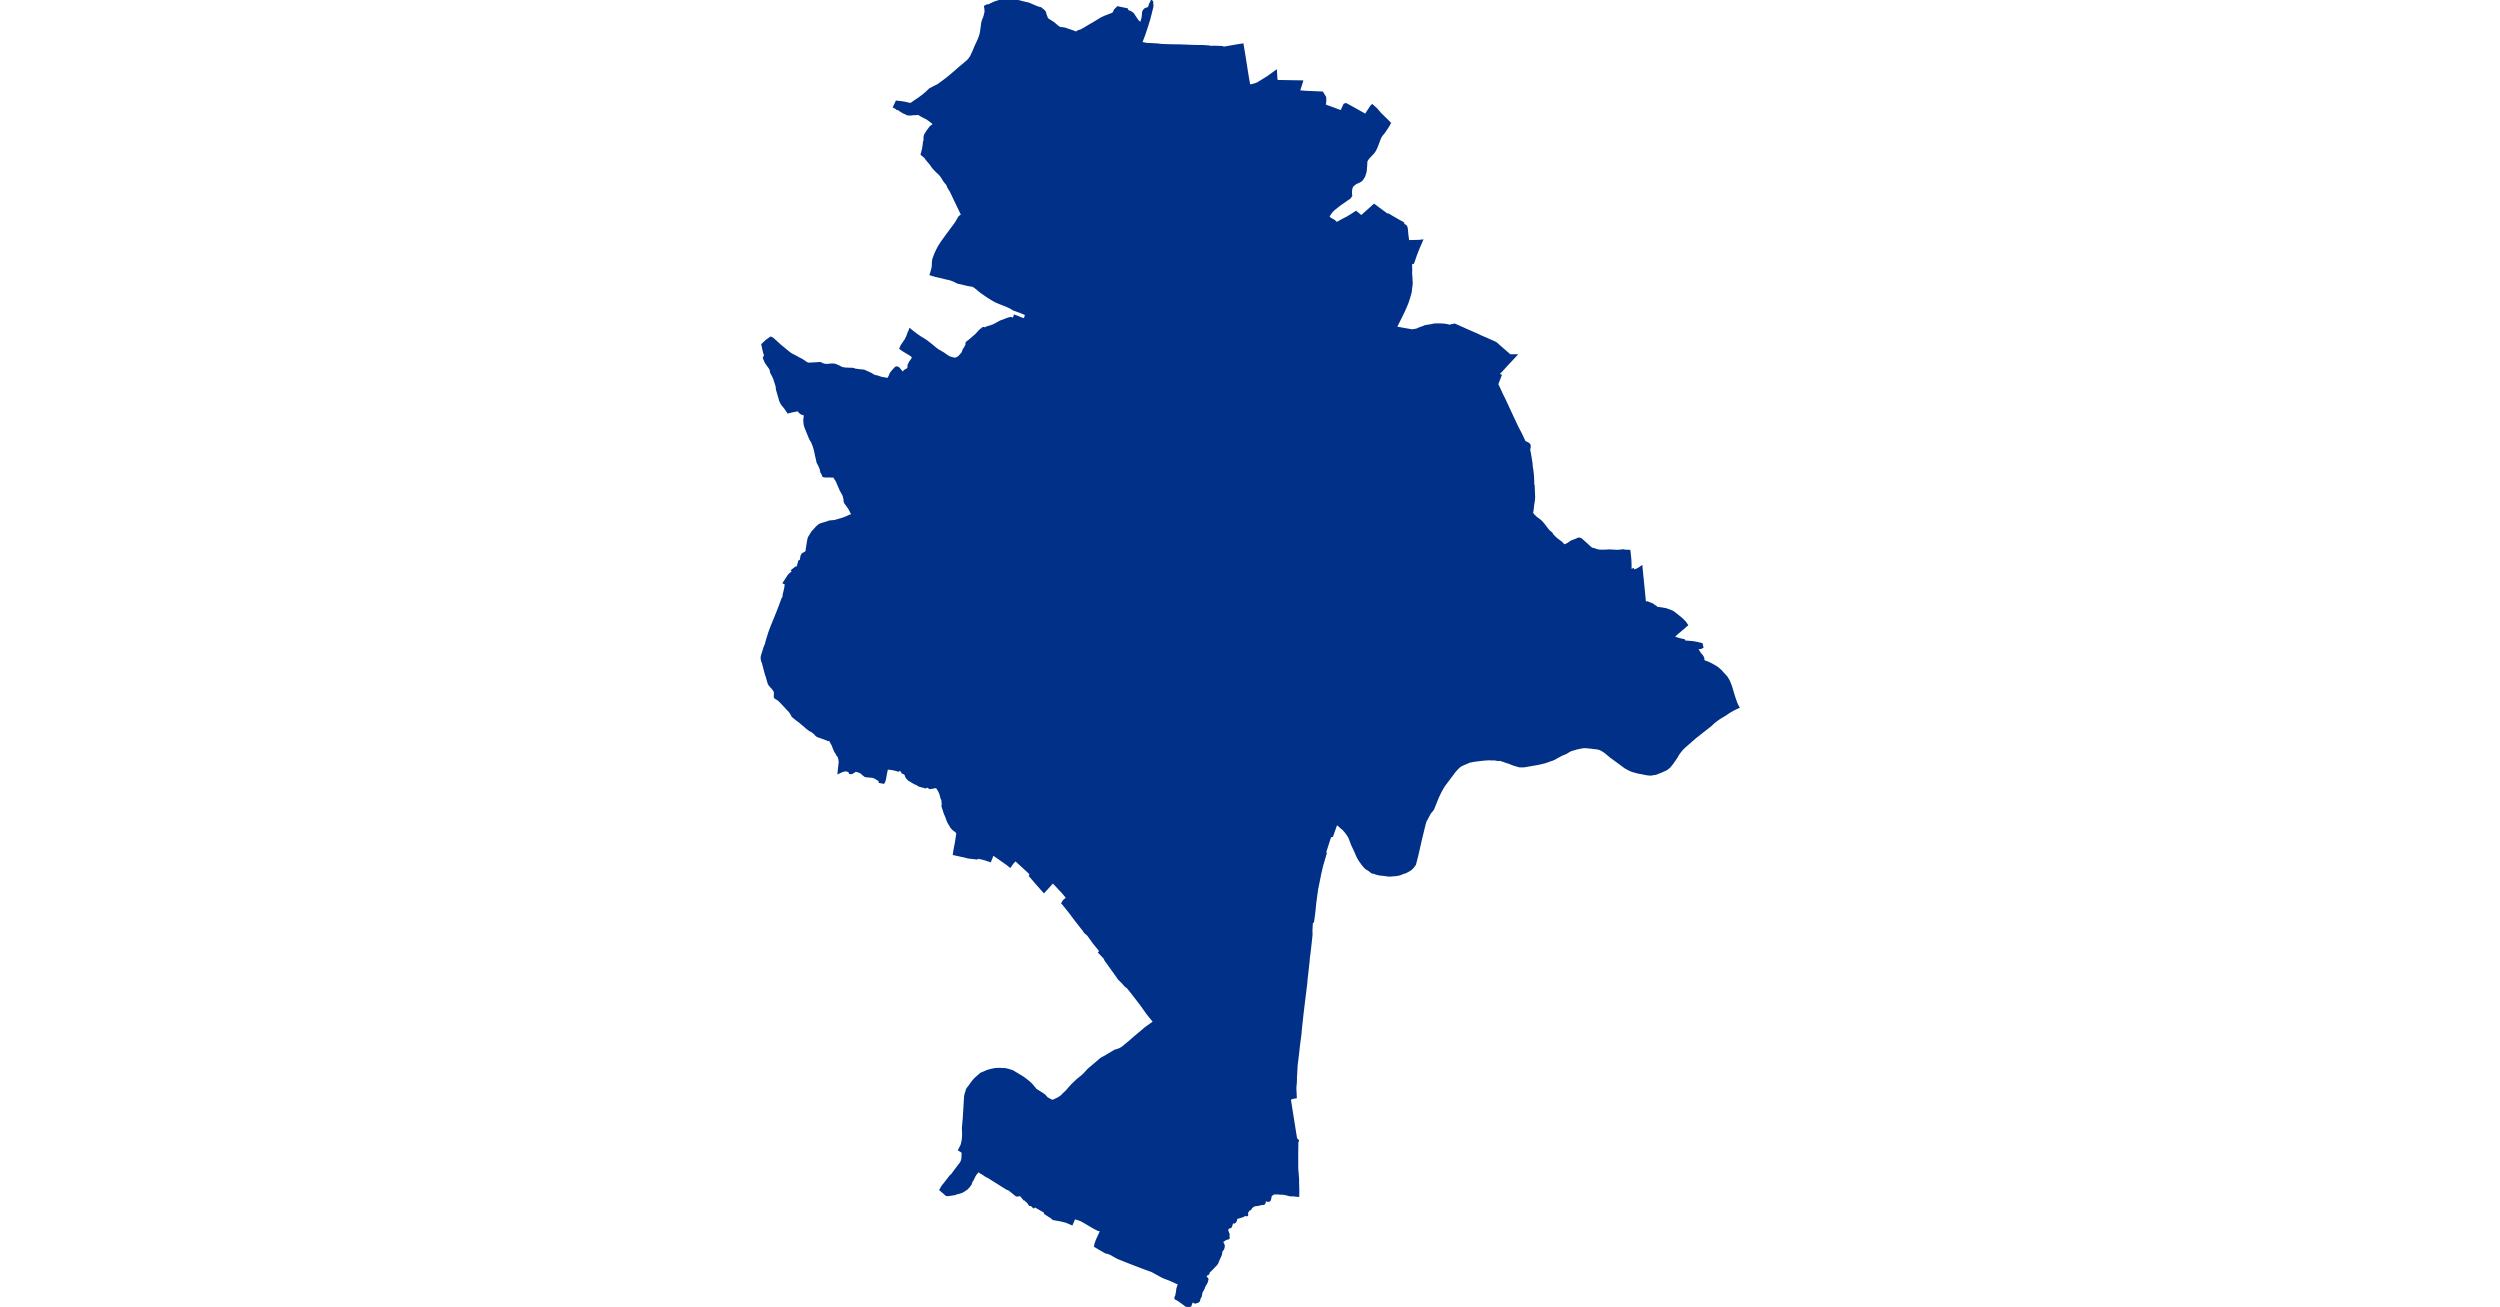 <?xml version="1.0" standalone="no"?>
<!DOCTYPE svg PUBLIC "-//W3C//DTD SVG 1.1//EN"
"http://www.w3.org/Graphics/SVG/1.1/DTD/svg11.dtd">
<svg height="115" version="1.1" viewBox="-138810 -6986456 17905 23959" width="220" xmlns="http://www.w3.org/2000/svg"><polygon fill="#003087" points=" -131708,-6986098 -131738,-6986001 -131797,-6985823 -131855,-6985670 -131756,-6985650 -131638,-6985644 -131540,-6985638 -131487,-6985631 -131428,-6985628 -131291,-6985624 -131144,-6985622 -130883,-6985612 -130818,-6985611 -130724,-6985610 -130608,-6985603 -130605,-6985601 -130599,-6985596 -130495,-6985597 -130379,-6985593 -130331,-6985581 -130243,-6985597 -130129,-6985617 -129995,-6985638 -129956,-6985403 -129911,-6985115 -129895,-6985018 -129885,-6984962 -129871,-6984883 -129771,-6984907 -129719,-6984926 -129527,-6985045 -129383,-6985149 -129377,-6985036 -129369,-6984970 -128906,-6984962 -128930,-6984883 -128964,-6984781 -128821,-6984770 -128744,-6984767 -128533,-6984758 -128480,-6984669 -128479,-6984598 -128490,-6984524 -128377,-6984484 -128259,-6984440 -128188,-6984414 -128172,-6984437 -128126,-6984537 -128116,-6984541 -128099,-6984546 -128013,-6984500 -127872,-6984421 -127777,-6984368 -127740,-6984345 -127633,-6984508 -127616,-6984523 -127537,-6984451 -127468,-6984370 -127354,-6984259 -127295,-6984200 -127321,-6984151 -127390,-6984046 -127422,-6984005 -127445,-6983978 -127455,-6983963 -127467,-6983942 -127482,-6983910 -127529,-6983782 -127553,-6983727 -127568,-6983698 -127590,-6983666 -127601,-6983652 -127611,-6983641 -127678,-6983571 -127695,-6983551 -127703,-6983539 -127718,-6983515 -127723,-6983503 -127727,-6983480 -127729,-6983419 -127734,-6983368 -127738,-6983319 -127745,-6983290 -127763,-6983233 -127774,-6983211 -127779,-6983202 -127804,-6983165 -127817,-6983151 -127823,-6983147 -127851,-6983129 -127880,-6983115 -127896,-6983109 -127910,-6983103 -127931,-6983090 -127971,-6983057 -127976,-6983052 -127983,-6983042 -127990,-6983030 -127996,-6983016 -128000,-6983003 -128003,-6982983 -128007,-6982956 -128008,-6982927 -128008,-6982906 -128004,-6982876 -128003,-6982868 -128033,-6982827 -128073,-6982801 -128082,-6982795 -128219,-6982699 -128285,-6982646 -128315,-6982623 -128362,-6982577 -128378,-6982556 -128400,-6982523 -128424,-6982477 -128378,-6982441 -128335,-6982420 -128316,-6982407 -128282,-6982376 -128270,-6982365 -128269,-6982365 -128255,-6982370 -128146,-6982431 -128080,-6982464 -128004,-6982510 -127989,-6982520 -127914,-6982568 -127817,-6982487 -127638,-6982646 -127582,-6982697 -127513,-6982645 -127400,-6982562 -127355,-6982530 -127331,-6982512 -127322,-6982521 -127119,-6982403 -127074,-6982380 -127051,-6982364 -127061,-6982346 -127041,-6982335 -127023,-6982325 -127005,-6982314 -127000,-6982309 -126996,-6982304 -126987,-6982277 -126982,-6982241 -126973,-6982141 -126958,-6982036 -126940,-6982034 -126822,-6982037 -126758,-6982038 -126709,-6982044 -126734,-6981985 -126760,-6981926 -126804,-6981817 -126812,-6981796 -126815,-6981789 -126862,-6981652 -126869,-6981636 -126871,-6981635 -126908,-6981627 -126903,-6981499 -126904,-6981479 -126906,-6981439 -126900,-6981377 -126898,-6981316 -126894,-6981279 -126897,-6981228 -126903,-6981195 -126912,-6981109 -126923,-6981062 -126950,-6980972 -126972,-6980906 -127001,-6980836 -127033,-6980763 -127107,-6980610 -127171,-6980485 -127181,-6980462 -127158,-6980448 -127139,-6980442 -127083,-6980433 -127032,-6980423 -126884,-6980398 -126839,-6980405 -126796,-6980414 -126743,-6980438 -126689,-6980456 -126649,-6980474 -126596,-6980483 -126549,-6980490 -126508,-6980498 -126481,-6980505 -126406,-6980507 -126329,-6980505 -126263,-6980498 -126193,-6980481 -126180,-6980488 -126104,-6980503 -125923,-6980422 -125899,-6980411 -125678,-6980314 -125627,-6980289 -125535,-6980250 -125389,-6980185 -125369,-6980176 -125345,-6980162 -125281,-6980105 -125092,-6979940 -124987,-6979940 -125067,-6979854 -125080,-6979840 -125137,-6979780 -125225,-6979683 -125308,-6979596 -125296,-6979585 -125264,-6979573 -125327,-6979412 -125288,-6979331 -125238,-6979221 -125197,-6979140 -125018,-6978755 -124968,-6978650 -124958,-6978628 -124891,-6978500 -124824,-6978357 -124750,-6978318 -124733,-6978295 -124731,-6978258 -124740,-6978220 -124740,-6978199 -124728,-6978148 -124710,-6978038 -124696,-6977950 -124695,-6977911 -124683,-6977834 -124682,-6977832 -124671,-6977730 -124667,-6977644 -124667,-6977562 -124659,-6977558 -124656,-6977481 -124650,-6977344 -124650,-6977334 -124656,-6977270 -124669,-6977191 -124679,-6977098 -124687,-6977062 -124689,-6977048 -124657,-6977008 -124617,-6976969 -124530,-6976903 -124513,-6976885 -124496,-6976867 -124454,-6976815 -124383,-6976721 -124343,-6976690 -124321,-6976666 -124314,-6976648 -124246,-6976580 -124149,-6976507 -124142,-6976499 -124113,-6976469 -124097,-6976460 -124081,-6976457 -124066,-6976464 -124022,-6976488 -123987,-6976512 -123966,-6976527 -123873,-6976562 -123835,-6976580 -123809,-6976578 -123787,-6976568 -123694,-6976485 -123627,-6976423 -123595,-6976397 -123541,-6976385 -123505,-6976369 -123476,-6976364 -123446,-6976358 -123426,-6976358 -123358,-6976358 -123303,-6976361 -123273,-6976363 -123140,-6976356 -123111,-6976356 -123086,-6976357 -123062,-6976360 -123019,-6976366 -122976,-6976358 -122903,-6976356 -122889,-6976233 -122885,-6976176 -122882,-6976088 -122884,-6975994 -122833,-6976017 -122823,-6975990 -122770,-6976010 -122734,-6976027 -122682,-6976063 -122672,-6975958 -122670,-6975940 -122638,-6975618 -122617,-6975406 -122588,-6975410 -122571,-6975412 -122521,-6975389 -122497,-6975383 -122469,-6975367 -122446,-6975345 -122424,-6975337 -122398,-6975311 -122331,-6975303 -122233,-6975286 -122174,-6975265 -122110,-6975239 -122077,-6975216 -121983,-6975141 -121958,-6975121 -121930,-6975095 -121883,-6975048 -121848,-6974997 -122038,-6974835 -122103,-6974774 -122077,-6974766 -122066,-6974763 -122002,-6974742 -121899,-6974717 -121884,-6974688 -121847,-6974691 -121725,-6974680 -121651,-6974665 -121578,-6974648 -121565,-6974592 -121590,-6974579 -121646,-6974573 -121655,-6974568 -121650,-6974541 -121612,-6974480 -121569,-6974428 -121551,-6974396 -121546,-6974366 -121546,-6974339 -121513,-6974324 -121469,-6974310 -121397,-6974275 -121308,-6974224 -121269,-6974194 -121227,-6974157 -121193,-6974118 -121127,-6974047 -121098,-6974003 -121078,-6973965 -121069,-6973943 -121041,-6973874 -120983,-6973680 -120969,-6973638 -120941,-6973560 -120920,-6973516 -120905,-6973490 -120985,-6973453 -121070,-6973405 -121143,-6973355 -121251,-6973290 -121345,-6973222 -121378,-6973192 -121403,-6973166 -121698,-6972934 -121888,-6972768 -121931,-6972726 -121937,-6972720 -121964,-6972687 -122000,-6972641 -122038,-6972576 -122059,-6972544 -122080,-6972513 -122123,-6972453 -122162,-6972404 -122183,-6972385 -122218,-6972358 -122230,-6972350 -122256,-6972338 -122317,-6972311 -122415,-6972272 -122505,-6972257 -122537,-6972257 -122591,-6972264 -122684,-6972283 -122745,-6972294 -122839,-6972320 -122849,-6972323 -122890,-6972340 -122943,-6972368 -122966,-6972380 -122983,-6972391 -123137,-6972505 -123247,-6972585 -123316,-6972643 -123361,-6972679 -123404,-6972705 -123444,-6972725 -123471,-6972732 -123503,-6972738 -123599,-6972749 -123658,-6972755 -123704,-6972759 -123749,-6972759 -123782,-6972753 -123865,-6972736 -123897,-6972726 -123954,-6972710 -123985,-6972699 -124007,-6972687 -124064,-6972652 -124132,-6972624 -124164,-6972609 -124182,-6972597 -124205,-6972587 -124273,-6972548 -124280,-6972544 -124323,-6972526 -124351,-6972518 -124412,-6972495 -124458,-6972480 -124573,-6972453 -124832,-6972408 -124874,-6972407 -124916,-6972408 -124933,-6972412 -124951,-6972418 -125021,-6972438 -125111,-6972474 -125158,-6972488 -125229,-6972514 -125243,-6972518 -125268,-6972525 -125278,-6972526 -125286,-6972527 -125296,-6972526 -125310,-6972523 -125373,-6972536 -125409,-6972534 -125440,-6972535 -125480,-6972537 -125510,-6972535 -125557,-6972532 -125597,-6972528 -125638,-6972524 -125743,-6972510 -125834,-6972493 -125968,-6972435 -125969,-6972435 -125986,-6972427 -125996,-6972420 -126025,-6972400 -126078,-6972346 -126111,-6972307 -126286,-6972074 -126304,-6972049 -126336,-6971996 -126369,-6971935 -126407,-6971857 -126473,-6971695 -126499,-6971629 -126513,-6971606 -126554,-6971559 -126563,-6971546 -126619,-6971440 -126631,-6971421 -126636,-6971412 -126645,-6971389 -126662,-6971328 -126723,-6971077 -126783,-6970813 -126793,-6970769 -126821,-6970662 -126834,-6970610 -126869,-6970562 -126890,-6970539 -126911,-6970520 -126923,-6970512 -126944,-6970499 -126971,-6970484 -127010,-6970464 -127043,-6970455 -127050,-6970452 -127113,-6970427 -127145,-6970420 -127167,-6970416 -127184,-6970413 -127234,-6970410 -127270,-6970406 -127302,-6970405 -127327,-6970406 -127423,-6970420 -127465,-6970423 -127505,-6970430 -127544,-6970441 -127589,-6970456 -127600,-6970457 -127615,-6970461 -127626,-6970467 -127636,-6970474 -127646,-6970483 -127684,-6970512 -127705,-6970523 -127730,-6970540 -127749,-6970557 -127779,-6970592 -127794,-6970611 -127839,-6970673 -127856,-6970700 -127872,-6970727 -127880,-6970742 -127900,-6970785 -127924,-6970843 -127982,-6970965 -128035,-6971103 -128056,-6971139 -128071,-6971162 -128080,-6971173 -128109,-6971212 -128135,-6971241 -128143,-6971250 -128167,-6971271 -128186,-6971285 -128227,-6971325 -128272,-6971358 -128353,-6971130 -128368,-6971128 -128373,-6971126 -128383,-6971119 -128387,-6971115 -128392,-6971108 -128454,-6970917 -128480,-6970835 -128470,-6970814 -128537,-6970586 -128569,-6970449 -128629,-6970151 -128635,-6970109 -128664,-6969892 -128677,-6969758 -128679,-6969741 -128698,-6969593 -128704,-6969557 -128724,-6969552 -128733,-6969404 -128731,-6969315 -128765,-6969010 -128778,-6968915 -128785,-6968832 -128811,-6968598 -128821,-6968518 -128827,-6968436 -128884,-6967972 -128902,-6967819 -128929,-6967565 -128933,-6967507 -128965,-6967264 -128971,-6967202 -128994,-6967006 -129002,-6966948 -129004,-6966928 -129007,-6966882 -129014,-6966752 -129017,-6966710 -129018,-6966622 -129027,-6966520 -129027,-6966492 -129020,-6966339 -129084,-6966327 -129106,-6966316 -129113,-6966312 -129131,-6966310 -129124,-6966271 -129034,-6965702 -129010,-6965560 -128992,-6965558 -128983,-6965547 -128981,-6965543 -128981,-6965538 -128991,-6965518 -128994,-6965294 -128993,-6965050 -128991,-6964999 -128983,-6964909 -128977,-6964830 -128978,-6964797 -128974,-6964629 -128975,-6964533 -129066,-6964542 -129120,-6964543 -129134,-6964546 -129179,-6964558 -129248,-6964572 -129261,-6964574 -129268,-6964574 -129296,-6964572 -129336,-6964577 -129389,-6964578 -129413,-6964578 -129429,-6964572 -129456,-6964555 -129483,-6964529 -129483,-6964509 -129488,-6964482 -129495,-6964458 -129506,-6964445 -129512,-6964443 -129523,-6964442 -129535,-6964443 -129546,-6964447 -129552,-6964449 -129563,-6964457 -129575,-6964483 -129579,-6964486 -129583,-6964489 -129588,-6964490 -129590,-6964487 -129585,-6964446 -129585,-6964437 -129587,-6964425 -129589,-6964414 -129592,-6964404 -129597,-6964395 -129599,-6964391 -129610,-6964385 -129643,-6964384 -129693,-6964371 -129783,-6964357 -129814,-6964336 -129828,-6964326 -129832,-6964322 -129843,-6964307 -129850,-6964292 -129852,-6964289 -129859,-6964284 -129886,-6964274 -129897,-6964250 -129914,-6964225 -129915,-6964221 -129915,-6964211 -129910,-6964187 -129912,-6964180 -129916,-6964177 -129919,-6964176 -129922,-6964176 -129944,-6964188 -129967,-6964172 -129993,-6964159 -130008,-6964154 -130025,-6964148 -130101,-6964127 -130104,-6964124 -130109,-6964118 -130110,-6964114 -130116,-6964085 -130117,-6964080 -130122,-6964070 -130129,-6964059 -130133,-6964054 -130147,-6964043 -130171,-6964049 -130179,-6964048 -130182,-6964047 -130186,-6964042 -130200,-6963991 -130210,-6963966 -130213,-6963962 -130219,-6963958 -130224,-6963956 -130232,-6963955 -130252,-6963949 -130256,-6963946 -130263,-6963938 -130269,-6963929 -130274,-6963918 -130276,-6963911 -130276,-6963893 -130273,-6963883 -130260,-6963852 -130251,-6963824 -130250,-6963818 -130255,-6963788 -130253,-6963774 -130250,-6963769 -130249,-6963765 -130250,-6963761 -130252,-6963756 -130256,-6963752 -130259,-6963751 -130284,-6963747 -130302,-6963740 -130314,-6963734 -130361,-6963701 -130367,-6963694 -130369,-6963686 -130368,-6963680 -130346,-6963640 -130343,-6963626 -130340,-6963613 -130340,-6963604 -130344,-6963582 -130350,-6963563 -130352,-6963558 -130359,-6963548 -130372,-6963535 -130383,-6963518 -130386,-6963507 -130386,-6963499 -130388,-6963487 -130389,-6963468 -130393,-6963454 -130445,-6963338 -130459,-6963300 -130481,-6963270 -130515,-6963235 -130563,-6963184 -130612,-6963139 -130621,-6963111 -130628,-6963101 -130632,-6963096 -130635,-6963094 -130665,-6963085 -130668,-6963081 -130671,-6963074 -130673,-6963066 -130673,-6963060 -130668,-6963041 -130642,-6963010 -130639,-6963003 -130639,-6962996 -130642,-6962987 -130648,-6962965 -130652,-6962952 -130659,-6962936 -130695,-6962875 -130703,-6962855 -130706,-6962841 -130739,-6962780 -130750,-6962758 -130763,-6962687 -130777,-6962664 -130783,-6962655 -130786,-6962648 -130792,-6962613 -130798,-6962603 -130803,-6962598 -130812,-6962592 -130857,-6962577 -130862,-6962577 -130867,-6962577 -130872,-6962580 -130878,-6962587 -130902,-6962595 -130911,-6962596 -130915,-6962595 -130919,-6962593 -130924,-6962587 -130931,-6962572 -130938,-6962556 -130955,-6962509 -130959,-6962504 -130968,-6962500 -131002,-6962497 -131072,-6962551 -131087,-6962562 -131174,-6962624 -131219,-6962647 -131222,-6962651 -131224,-6962655 -131224,-6962662 -131216,-6962684 -131210,-6962695 -131206,-6962705 -131204,-6962717 -131203,-6962735 -131193,-6962771 -131192,-6962799 -131187,-6962830 -131178,-6962861 -131157,-6962918 -131322,-6962993 -131433,-6963035 -131448,-6963042 -131473,-6963054 -131497,-6963067 -131533,-6963087 -131650,-6963151 -131665,-6963158 -131689,-6963166 -131794,-6963204 -132022,-6963291 -132269,-6963389 -132283,-6963395 -132419,-6963471 -132478,-6963491 -132490,-6963492 -132497,-6963494 -132511,-6963500 -132650,-6963581 -132697,-6963609 -132694,-6963626 -132685,-6963659 -132666,-6963715 -132583,-6963895 -132644,-6963910 -132662,-6963919 -132716,-6963947 -132917,-6964065 -132955,-6964085 -132985,-6964097 -133077,-6964126 -133125,-6964014 -133203,-6964048 -133231,-6964059 -133255,-6964065 -133328,-6964083 -133446,-6964104 -133458,-6964106 -133463,-6964108 -133469,-6964111 -133475,-6964116 -133499,-6964138 -133611,-6964209 -133616,-6964216 -133617,-6964219 -133618,-6964238 -133662,-6964263 -133797,-6964341 -133802,-6964340 -133825,-6964325 -133835,-6964337 -133871,-6964368 -133896,-6964367 -133938,-6964431 -133952,-6964432 -133977,-6964471 -133995,-6964465 -134063,-6964546 -134137,-6964539 -134140,-6964541 -134166,-6964561 -134232,-6964615 -134275,-6964648 -134285,-6964653 -134314,-6964663 -134473,-6964763 -134661,-6964881 -134691,-6964895 -134704,-6964902 -134720,-6964913 -134748,-6964934 -134800,-6964962 -134818,-6964978 -134841,-6965004 -134855,-6964976 -134859,-6964965 -134866,-6964956 -134877,-6964947 -134908,-6964900 -134950,-6964815 -134961,-6964804 -134970,-6964777 -134981,-6964746 -135015,-6964701 -135029,-6964685 -135046,-6964667 -135056,-6964659 -135089,-6964638 -135112,-6964621 -135134,-6964609 -135151,-6964602 -135211,-6964583 -135246,-6964578 -135261,-6964567 -135270,-6964564 -135290,-6964562 -135303,-6964562 -135318,-6964557 -135352,-6964553 -135385,-6964547 -135400,-6964546 -135415,-6964547 -135428,-6964552 -135456,-6964578 -135471,-6964591 -135509,-6964623 -135531,-6964642 -135523,-6964655 -135504,-6964691 -135486,-6964718 -135475,-6964731 -135457,-6964752 -135352,-6964888 -135334,-6964907 -135318,-6964918 -135275,-6964979 -135235,-6965032 -135195,-6965085 -135161,-6965128 -135158,-6965132 -135146,-6965156 -135140,-6965170 -135134,-6965189 -135128,-6965220 -135124,-6965322 -135132,-6965336 -135143,-6965346 -135188,-6965374 -135147,-6965455 -135138,-6965481 -135127,-6965532 -135122,-6965563 -135118,-6965593 -135116,-6965646 -135116,-6965719 -135119,-6965748 -135119,-6965778 -135104,-6965945 -135080,-6966338 -135079,-6966356 -135070,-6966400 -135054,-6966447 -135049,-6966467 -135045,-6966479 -135035,-6966499 -135003,-6966537 -134973,-6966582 -134928,-6966641 -134894,-6966678 -134882,-6966690 -134836,-6966729 -134806,-6966757 -134796,-6966765 -134780,-6966775 -134752,-6966786 -134695,-6966810 -134672,-6966821 -134594,-6966842 -134542,-6966852 -134525,-6966854 -134522,-6966855 -134507,-6966856 -134470,-6966858 -134435,-6966857 -134419,-6966857 -134399,-6966854 -134363,-6966855 -134345,-6966853 -134295,-6966842 -134218,-6966818 -134201,-6966809 -134081,-6966737 -134024,-6966702 -134004,-6966688 -133965,-6966659 -133921,-6966624 -133884,-6966591 -133865,-6966571 -133845,-6966550 -133800,-6966494 -133793,-6966483 -133778,-6966472 -133661,-6966399 -133643,-6966385 -133624,-6966371 -133580,-6966322 -133566,-6966314 -133517,-6966287 -133503,-6966281 -133484,-6966274 -133473,-6966271 -133372,-6966319 -133327,-6966348 -133312,-6966360 -133301,-6966370 -133285,-6966389 -133225,-6966444 -133198,-6966473 -133184,-6966492 -133119,-6966564 -133045,-6966635 -133001,-6966674 -132938,-6966724 -132894,-6966764 -132846,-6966818 -132842,-6966822 -132818,-6966848 -132805,-6966859 -132670,-6966973 -132595,-6967037 -132576,-6967051 -132563,-6967059 -132530,-6967075 -132354,-6967179 -132343,-6967187 -132336,-6967191 -132320,-6967196 -132308,-6967198 -132258,-6967216 -132244,-6967221 -132232,-6967227 -132216,-6967237 -132195,-6967251 -132184,-6967259 -132032,-6967385 -131978,-6967434 -131807,-6967577 -131785,-6967597 -131768,-6967611 -131744,-6967628 -131613,-6967721 -131696,-6967822 -131741,-6967879 -131855,-6968040 -132021,-6968255 -132096,-6968349 -132140,-6968383 -132196,-6968446 -132260,-6968509 -132296,-6968561 -132479,-6968817 -132493,-6968833 -132507,-6968856 -132523,-6968892 -132620,-6968994 -132599,-6969017 -132606,-6969029 -132719,-6969167 -132823,-6969312 -132842,-6969331 -132872,-6969354 -132880,-6969362 -132887,-6969371 -132913,-6969411 -132927,-6969428 -132942,-6969446 -133026,-6969553 -133112,-6969665 -133131,-6969694 -133276,-6969875 -133296,-6969897 -133269,-6969941 -133208,-6969995 -133289,-6970093 -133471,-6970287 -133635,-6970107 -133756,-6970243 -133891,-6970401 -133888,-6970409 -133877,-6970433 -133901,-6970456 -133929,-6970482 -134152,-6970687 -134157,-6970690 -134208,-6970639 -134256,-6970571 -134316,-6970619 -134572,-6970798 -134580,-6970782 -134595,-6970736 -134606,-6970708 -134611,-6970697 -134617,-6970683 -134623,-6970671 -134710,-6970701 -134778,-6970719 -134801,-6970724 -134816,-6970727 -134856,-6970732 -134867,-6970718 -134892,-6970722 -135006,-6970734 -135045,-6970742 -135072,-6970750 -135285,-6970797 -135274,-6970868 -135247,-6971011 -135221,-6971183 -135243,-6971211 -135306,-6971259 -135332,-6971291 -135338,-6971299 -135354,-6971330 -135369,-6971351 -135378,-6971366 -135389,-6971388 -135398,-6971408 -135402,-6971418 -135431,-6971499 -135448,-6971535 -135457,-6971559 -135486,-6971654 -135491,-6971664 -135493,-6971672 -135494,-6971685 -135489,-6971704 -135489,-6971709 -135489,-6971722 -135490,-6971728 -135494,-6971747 -135493,-6971760 -135496,-6971789 -135500,-6971802 -135506,-6971809 -135512,-6971824 -135516,-6971843 -135519,-6971853 -135526,-6971875 -135534,-6971907 -135558,-6971959 -135577,-6971989 -135582,-6972000 -135592,-6972012 -135596,-6972016 -135602,-6972020 -135611,-6972024 -135617,-6972025 -135632,-6972026 -135639,-6972025 -135647,-6972023 -135665,-6972018 -135728,-6972009 -135757,-6972030 -135771,-6972034 -135777,-6972035 -135787,-6972033 -135797,-6972030 -135810,-6972022 -135824,-6972028 -135905,-6972048 -135924,-6972055 -135938,-6972063 -135963,-6972080 -135999,-6972094 -136021,-6972106 -136120,-6972166 -136127,-6972179 -136130,-6972183 -136151,-6972201 -136156,-6972212 -136172,-6972255 -136176,-6972263 -136182,-6972269 -136190,-6972276 -136198,-6972280 -136229,-6972292 -136238,-6972313 -136258,-6972335 -136274,-6972356 -136283,-6972362 -136296,-6972334 -136298,-6972332 -136304,-6972329 -136310,-6972329 -136350,-6972343 -136366,-6972345 -136376,-6972348 -136389,-6972353 -136494,-6972367 -136515,-6972354 -136517,-6972352 -136534,-6972270 -136550,-6972183 -136556,-6972154 -136561,-6972137 -136567,-6972125 -136573,-6972113 -136577,-6972107 -136645,-6972120 -136646,-6972147 -136725,-6972195 -136749,-6972207 -136770,-6972214 -136783,-6972216 -136884,-6972225 -136899,-6972227 -136913,-6972231 -136919,-6972234 -136925,-6972239 -136933,-6972247 -136954,-6972262 -136988,-6972294 -137031,-6972312 -137054,-6972318 -137078,-6972327 -137084,-6972327 -137096,-6972323 -137142,-6972293 -137158,-6972286 -137168,-6972283 -137178,-6972283 -137193,-6972285 -137207,-6972322 -137275,-6972334 -137280,-6972334 -137287,-6972333 -137302,-6972330 -137321,-6972325 -137337,-6972319 -137399,-6972291 -137378,-6972483 -137382,-6972523 -137389,-6972560 -137397,-6972581 -137402,-6972591 -137409,-6972600 -137424,-6972617 -137439,-6972649 -137459,-6972677 -137462,-6972682 -137468,-6972695 -137497,-6972766 -137505,-6972790 -137512,-6972804 -137547,-6972866 -137552,-6972883 -137561,-6972890 -137564,-6972891 -137574,-6972892 -137585,-6972892 -137597,-6972890 -137622,-6972904 -137782,-6972960 -137799,-6972970 -137809,-6972979 -137817,-6972987 -137838,-6973013 -137862,-6973029 -137882,-6973047 -137928,-6973071 -137967,-6973100 -137982,-6973112 -138023,-6973148 -138108,-6973220 -138163,-6973261 -138241,-6973324 -138245,-6973330 -138247,-6973334 -138264,-6973367 -138291,-6973407 -138306,-6973426 -138334,-6973453 -138385,-6973510 -138488,-6973617 -138520,-6973641 -138559,-6973663 -138561,-6973666 -138567,-6973676 -138569,-6973683 -138569,-6973691 -138565,-6973734 -138566,-6973751 -138569,-6973773 -138580,-6973798 -138600,-6973827 -138610,-6973837 -138615,-6973846 -138639,-6973869 -138668,-6973906 -138673,-6973913 -138680,-6973928 -138707,-6974019 -138716,-6974053 -138730,-6974091 -138785,-6974299 -138795,-6974327 -138803,-6974345 -138806,-6974370 -138810,-6974395 -138807,-6974417 -138805,-6974428 -138758,-6974581 -138730,-6974648 -138724,-6974679 -138673,-6974846 -138629,-6974966 -138564,-6975125 -138513,-6975251 -138467,-6975371 -138434,-6975462 -138424,-6975486 -138419,-6975492 -138409,-6975504 -138406,-6975548 -138379,-6975662 -138374,-6975694 -138364,-6975751 -138402,-6975771 -138311,-6975910 -138283,-6975935 -138233,-6975976 -138250,-6975999 -138179,-6976052 -138146,-6976049 -138145,-6976075 -138140,-6976096 -138134,-6976118 -138120,-6976166 -138092,-6976173 -138090,-6976198 -138083,-6976234 -138081,-6976250 -138075,-6976270 -138067,-6976285 -138061,-6976292 -138055,-6976299 -138047,-6976304 -138041,-6976308 -138026,-6976312 -137985,-6976344 -137983,-6976383 -137974,-6976440 -137959,-6976531 -137953,-6976564 -137950,-6976576 -137943,-6976600 -137939,-6976606 -137883,-6976698 -137793,-6976797 -137749,-6976833 -137719,-6976845 -137608,-6976878 -137565,-6976894 -137484,-6976901 -137469,-6976903 -137396,-6976925 -137340,-6976940 -137263,-6976968 -137187,-6977003 -137143,-6977014 -137151,-6977033 -137200,-6977128 -137220,-6977158 -137228,-6977170 -137276,-6977235 -137290,-6977271 -137287,-6977296 -137296,-6977325 -137307,-6977375 -137334,-6977422 -137361,-6977472 -137435,-6977643 -137487,-6977723 -137524,-6977720 -137577,-6977723 -137630,-6977721 -137676,-6977727 -137679,-6977728 -137699,-6977778 -137714,-6977798 -137718,-6977813 -137726,-6977855 -137734,-6977879 -137751,-6977916 -137775,-6977963 -137786,-6977985 -137794,-6978028 -137812,-6978104 -137833,-6978205 -137856,-6978282 -137886,-6978356 -137918,-6978407 -137949,-6978482 -138001,-6978610 -138009,-6978632 -138015,-6978652 -138019,-6978669 -138022,-6978688 -138025,-6978717 -138027,-6978745 -138026,-6978774 -138019,-6978817 -138019,-6978856 -138069,-6978872 -138080,-6978876 -138091,-6978883 -138099,-6978889 -138112,-6978900 -138117,-6978907 -138123,-6978916 -138127,-6978925 -138132,-6978937 -138238,-6978919 -138326,-6978897 -138347,-6978929 -138389,-6978989 -138420,-6979025 -138427,-6979034 -138441,-6979054 -138454,-6979077 -138463,-6979095 -138474,-6979125 -138484,-6979163 -138529,-6979317 -138534,-6979374 -138546,-6979412 -138580,-6979518 -138602,-6979565 -138635,-6979626 -138647,-6979687 -138667,-6979718 -138709,-6979776 -138725,-6979799 -138739,-6979825 -138749,-6979846 -138760,-6979874 -138767,-6979895 -138768,-6979903 -138744,-6979923 -138770,-6980018 -138797,-6980139 -138720,-6980211 -138644,-6980264 -138606,-6980244 -138471,-6980121 -138315,-6979993 -138273,-6979962 -138199,-6979924 -138136,-6979889 -138083,-6979862 -138039,-6979835 -138004,-6979809 -137967,-6979790 -137955,-6979787 -137860,-6979791 -137807,-6979794 -137750,-6979799 -137744,-6979799 -137726,-6979794 -137680,-6979773 -137652,-6979767 -137635,-6979765 -137623,-6979764 -137597,-6979765 -137585,-6979766 -137536,-6979771 -137521,-6979772 -137506,-6979771 -137485,-6979770 -137466,-6979766 -137444,-6979759 -137416,-6979746 -137391,-6979735 -137365,-6979720 -137354,-6979715 -137339,-6979709 -137323,-6979704 -137304,-6979701 -137285,-6979698 -137201,-6979694 -137163,-6979694 -137150,-6979693 -137124,-6979689 -137121,-6979682 -137090,-6979677 -136986,-6979663 -136954,-6979662 -136934,-6979658 -136927,-6979656 -136903,-6979644 -136805,-6979600 -136761,-6979571 -136745,-6979566 -136730,-6979560 -136691,-6979553 -136650,-6979538 -136606,-6979525 -136560,-6979518 -136519,-6979510 -136504,-6979510 -136497,-6979510 -136491,-6979511 -136487,-6979514 -136486,-6979516 -136484,-6979519 -136462,-6979561 -136444,-6979607 -136437,-6979618 -136408,-6979653 -136383,-6979681 -136355,-6979711 -136351,-6979714 -136345,-6979717 -136340,-6979718 -136333,-6979719 -136323,-6979717 -136318,-6979715 -136307,-6979708 -136297,-6979701 -136292,-6979695 -136221,-6979610 -136199,-6979643 -136184,-6979660 -136147,-6979679 -136142,-6979683 -136127,-6979698 -136121,-6979706 -136117,-6979715 -136115,-6979724 -136114,-6979731 -136115,-6979737 -136118,-6979749 -136117,-6979754 -136112,-6979769 -136090,-6979815 -136048,-6979873 -136033,-6979914 -136084,-6979954 -136225,-6980038 -136265,-6980068 -136243,-6980119 -136215,-6980161 -136173,-6980221 -136141,-6980284 -136116,-6980354 -136097,-6980395 -136091,-6980413 -136025,-6980359 -135966,-6980315 -135906,-6980274 -135826,-6980226 -135790,-6980201 -135755,-6980174 -135685,-6980119 -135626,-6980069 -135580,-6980035 -135483,-6979979 -135429,-6979941 -135378,-6979908 -135324,-6979889 -135276,-6979879 -135258,-6979880 -135244,-6979883 -135229,-6979889 -135219,-6979894 -135205,-6979904 -135191,-6979912 -135187,-6979916 -135166,-6979942 -135138,-6979972 -135127,-6979986 -135120,-6980002 -135117,-6980015 -135104,-6980046 -135095,-6980060 -135073,-6980093 -135069,-6980108 -135058,-6980121 -135054,-6980129 -135053,-6980135 -135053,-6980141 -135055,-6980152 -135055,-6980156 -135054,-6980162 -135048,-6980176 -134993,-6980219 -134875,-6980321 -134834,-6980367 -134799,-6980403 -134789,-6980413 -134771,-6980418 -134768,-6980420 -134762,-6980431 -134758,-6980436 -134755,-6980438 -134750,-6980440 -134744,-6980440 -134739,-6980440 -134729,-6980436 -134717,-6980436 -134699,-6980442 -134684,-6980449 -134668,-6980457 -134630,-6980467 -134576,-6980485 -134527,-6980508 -134429,-6980562 -134366,-6980584 -134324,-6980602 -134298,-6980611 -134257,-6980623 -134241,-6980624 -134225,-6980620 -134213,-6980615 -134198,-6980614 -134194,-6980616 -134190,-6980617 -134185,-6980629 -134180,-6980641 -134172,-6980665 -134107,-6980641 -134050,-6980616 -133985,-6980598 -133983,-6980606 -133973,-6980654 -133956,-6980691 -134068,-6980738 -134193,-6980783 -134244,-6980815 -134329,-6980854 -134442,-6980898 -134520,-6980931 -134591,-6980971 -134659,-6981014 -134712,-6981050 -134794,-6981107 -134827,-6981134 -134868,-6981170 -134906,-6981198 -134933,-6981215 -134946,-6981219 -135025,-6981231 -135136,-6981258 -135209,-6981274 -135244,-6981289 -135279,-6981308 -135321,-6981325 -135344,-6981333 -135381,-6981343 -135417,-6981350 -135511,-6981374 -135627,-6981400 -135710,-6981425 -135698,-6981462 -135680,-6981527 -135672,-6981570 -135669,-6981654 -135665,-6981686 -135662,-6981700 -135657,-6981716 -135630,-6981789 -135607,-6981842 -135578,-6981900 -135557,-6981938 -135533,-6981976 -135513,-6982008 -135431,-6982122 -135254,-6982361 -135215,-6982426 -135186,-6982477 -135134,-6982516 -135343,-6982952 -135390,-6983029 -135407,-6983075 -135453,-6983128 -135477,-6983165 -135493,-6983192 -135505,-6983211 -135525,-6983238 -135538,-6983253 -135551,-6983268 -135565,-6983282 -135587,-6983301 -135599,-6983313 -135633,-6983347 -135674,-6983393 -135695,-6983425 -135708,-6983443 -135721,-6983460 -135750,-6983493 -135787,-6983538 -135812,-6983574 -135825,-6983585 -135876,-6983627 -135852,-6983716 -135841,-6983782 -135834,-6983844 -135822,-6983891 -135823,-6983947 -135809,-6983991 -135792,-6984016 -135770,-6984052 -135726,-6984110 -135717,-6984123 -135709,-6984131 -135696,-6984142 -135656,-6984164 -135665,-6984197 -135676,-6984207 -135730,-6984249 -135781,-6984285 -135863,-6984326 -135941,-6984372 -135964,-6984367 -136053,-6984362 -136073,-6984359 -136089,-6984358 -136104,-6984358 -136118,-6984359 -136130,-6984360 -136142,-6984364 -136154,-6984369 -136166,-6984377 -136212,-6984396 -136258,-6984424 -136285,-6984445 -136308,-6984456 -136327,-6984459 -136355,-6984483 -136382,-6984495 -136337,-6984591 -136251,-6984581 -136214,-6984575 -136177,-6984569 -136112,-6984553 -136075,-6984548 -136007,-6984596 -135932,-6984646 -135851,-6984706 -135789,-6984759 -135726,-6984819 -135642,-6984863 -135572,-6984898 -135425,-6985007 -135346,-6985071 -135302,-6985109 -135258,-6985146 -135171,-6985223 -135112,-6985271 -135039,-6985333 -135027,-6985345 -135011,-6985362 -134994,-6985385 -134981,-6985403 -134965,-6985430 -134951,-6985460 -134918,-6985533 -134893,-6985595 -134830,-6985731 -134814,-6985773 -134804,-6985802 -134797,-6985828 -134790,-6985858 -134785,-6985888 -134775,-6985961 -134768,-6986018 -134762,-6986050 -134757,-6986066 -134745,-6986101 -134726,-6986148 -134705,-6986232 -134704,-6986255 -134708,-6986305 -134714,-6986336 -134683,-6986354 -134632,-6986362 -134624,-6986366 -134614,-6986375 -134608,-6986379 -134589,-6986383 -134567,-6986397 -134547,-6986405 -134527,-6986413 -134499,-6986423 -134478,-6986427 -134458,-6986437 -134441,-6986445 -134429,-6986448 -134411,-6986448 -134387,-6986451 -134368,-6986447 -134328,-6986454 -134296,-6986456 -134255,-6986453 -134208,-6986451 -134132,-6986438 -134078,-6986429 -134032,-6986415 -133919,-6986390 -133836,-6986354 -133742,-6986315 -133698,-6986306 -133640,-6986259 -133635,-6986254 -133627,-6986244 -133618,-6986229 -133604,-6986178 -133589,-6986141 -133577,-6986108 -133458,-6986032 -133387,-6985970 -133376,-6985962 -133363,-6985953 -133350,-6985947 -133340,-6985943 -133327,-6985940 -133302,-6985938 -133255,-6985931 -133103,-6985879 -133095,-6985876 -133047,-6985856 -133003,-6985883 -132955,-6985898 -132886,-6985936 -132802,-6985987 -132717,-6986036 -132583,-6986118 -132521,-6986147 -132456,-6986172 -132412,-6986190 -132399,-6986193 -132390,-6986197 -132381,-6986201 -132373,-6986206 -132365,-6986212 -132354,-6986225 -132346,-6986237 -132341,-6986256 -132332,-6986271 -132295,-6986309 -132282,-6986321 -132214,-6986306 -132115,-6986286 -132096,-6986248 -132081,-6986245 -132070,-6986243 -132060,-6986239 -132048,-6986233 -132035,-6986226 -132023,-6986217 -132011,-6986207 -132001,-6986198 -131995,-6986189 -131988,-6986179 -131981,-6986166 -131920,-6986076 -131899,-6986054 -131884,-6986043 -131868,-6986033 -131860,-6986029 -131842,-6986071 -131837,-6986084 -131832,-6986105 -131826,-6986129 -131820,-6986167 -131819,-6986184 -131819,-6986213 -131816,-6986228 -131812,-6986242 -131806,-6986255 -131798,-6986267 -131791,-6986276 -131785,-6986282 -131779,-6986286 -131769,-6986291 -131733,-6986302 -131722,-6986308 -131713,-6986316 -131707,-6986326 -131702,-6986338 -131696,-6986355 -131690,-6986380 -131674,-6986405 -131662,-6986433 -131652,-6986424 -131652,-6986395 -131647,-6986349 -131652,-6986320 -131699,-6986133 -131708,-6986098" stroke="#003087" stroke-width="41" /></svg>